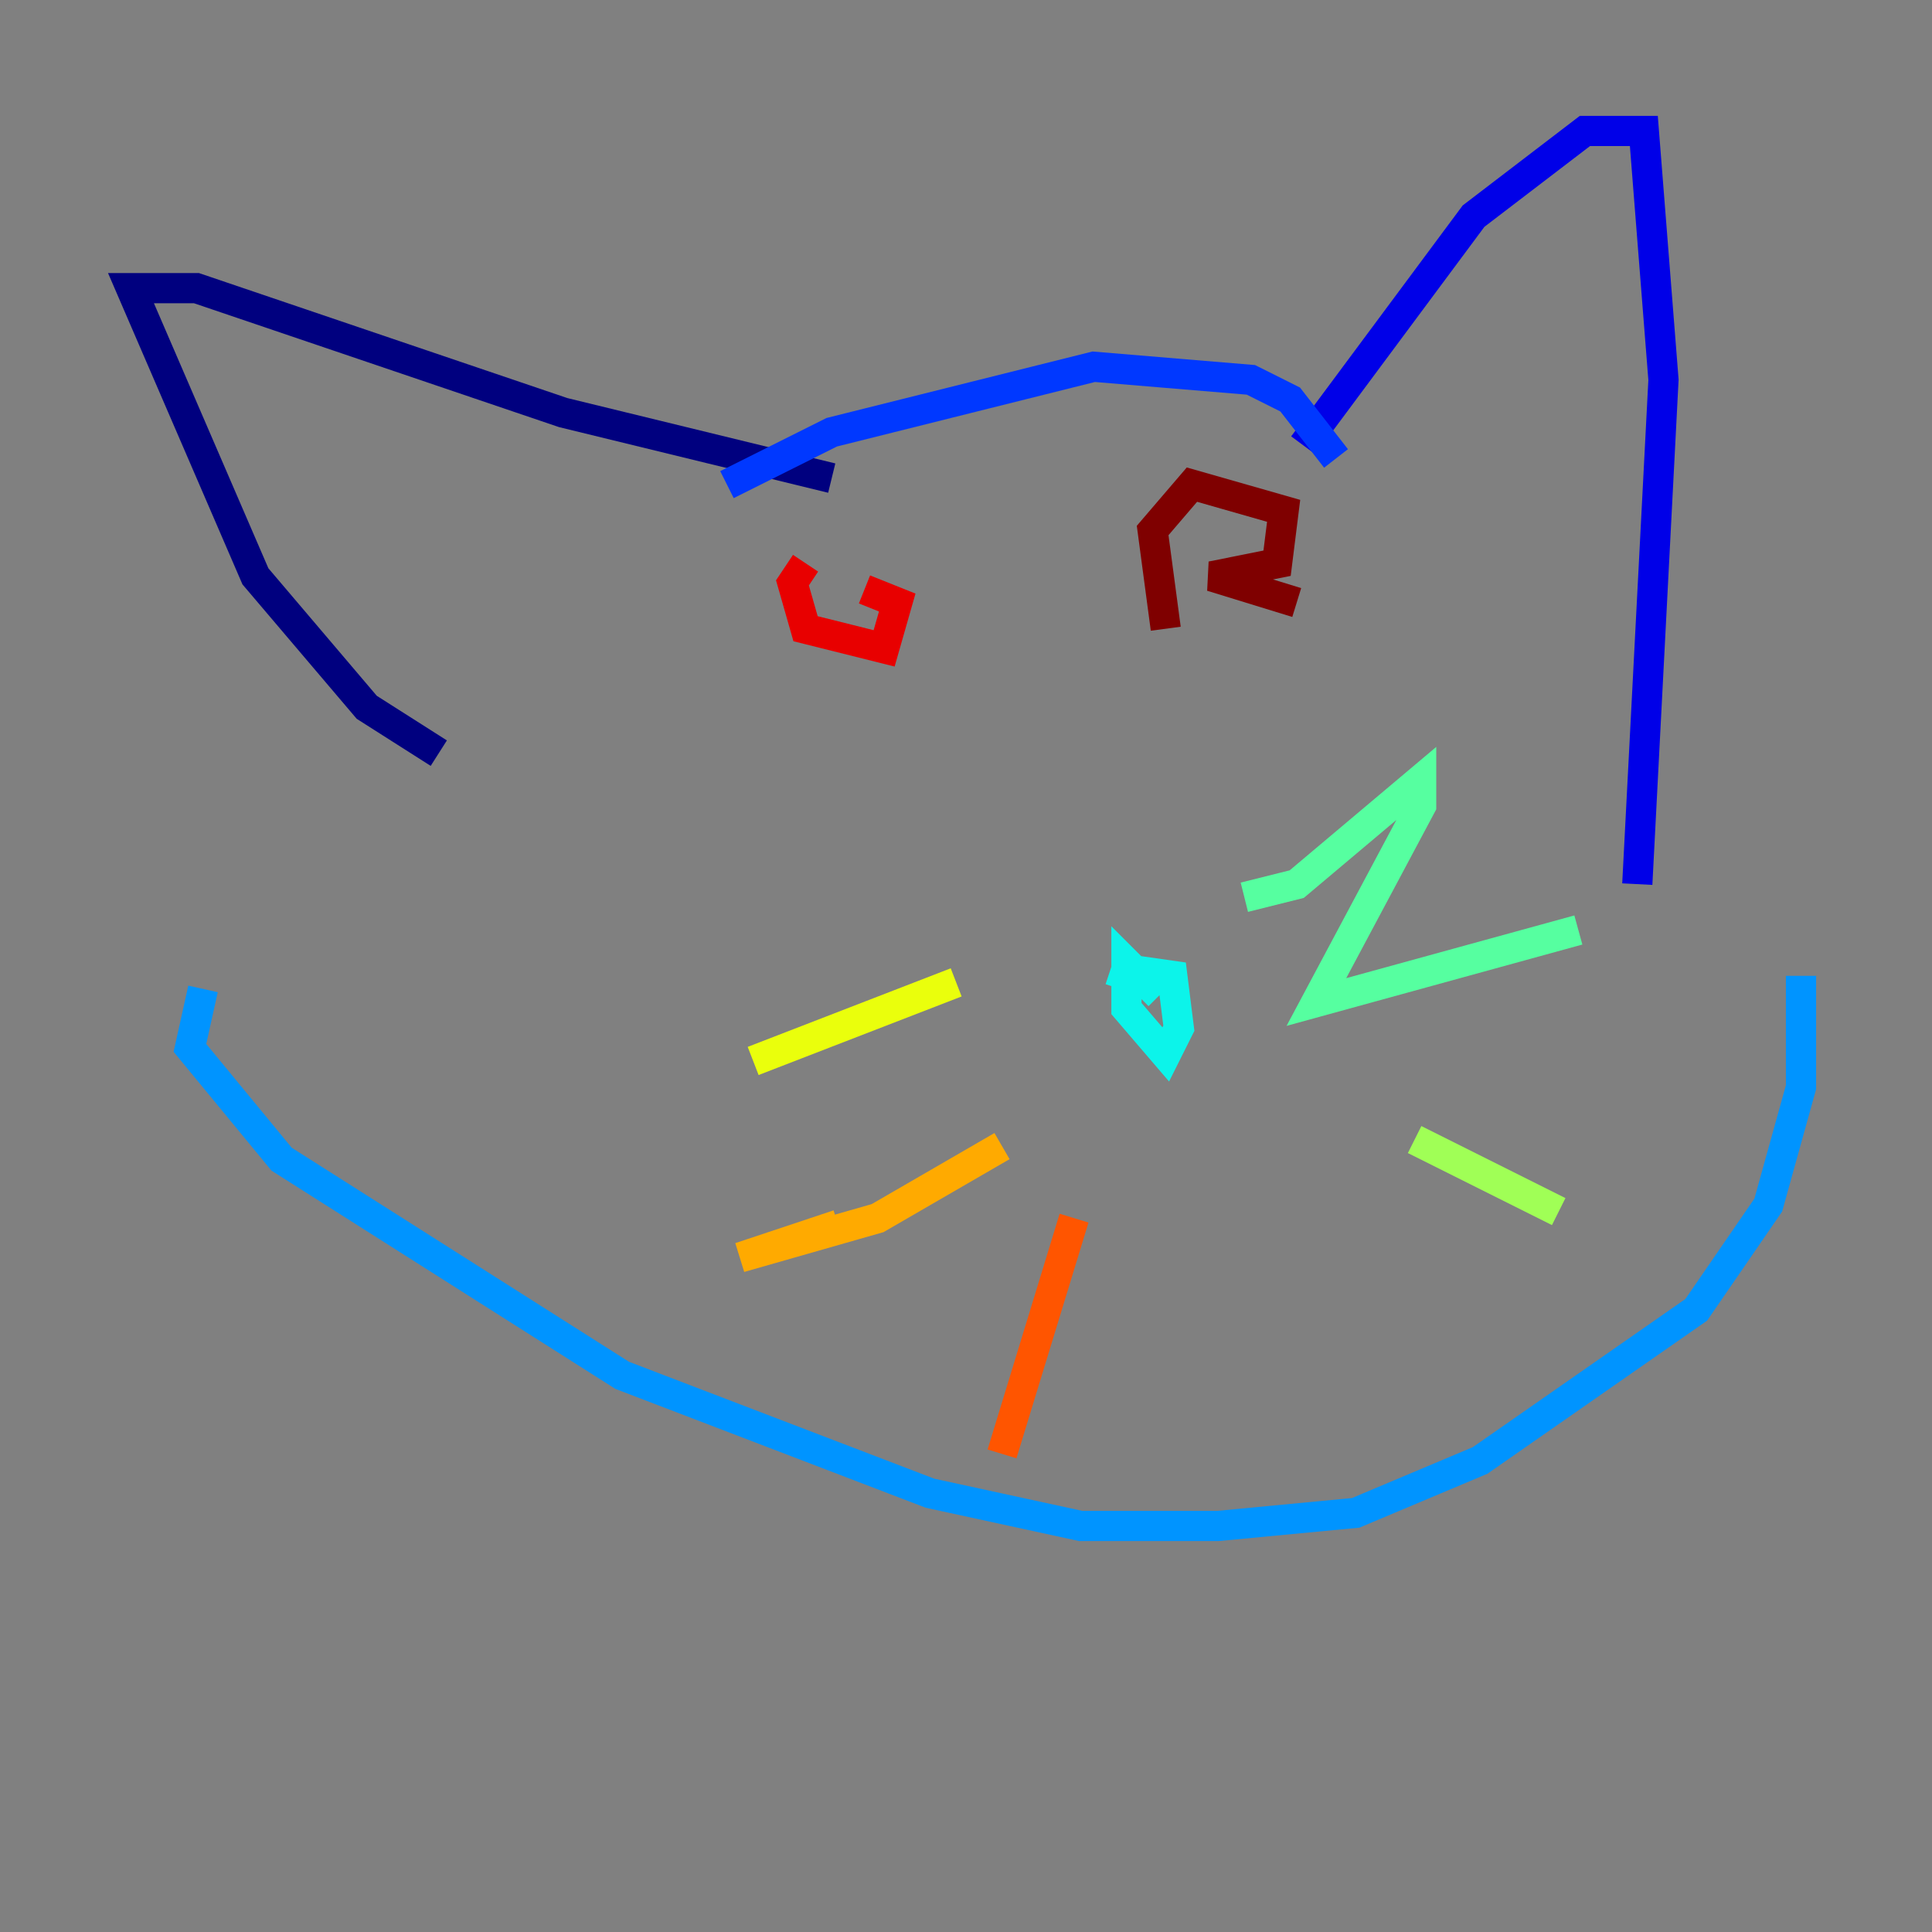 <?xml version="1.0" encoding="utf-8" ?>
<svg baseProfile="tiny" height="128" version="1.2" viewBox="0,0,128,128" width="128" xmlns="http://www.w3.org/2000/svg" xmlns:ev="http://www.w3.org/2001/xml-events" xmlns:xlink="http://www.w3.org/1999/xlink"><rect x="0" y="0" width="128" height="128" fill="#808080" stroke="none"/><defs /><polyline fill="none" points="29.071,49.898 24.298,46.861 16.922,38.183 8.678,19.091 13.017,19.091 37.315,27.336 55.105,31.675" stroke="#00007f" stroke-width="2" /><polyline fill="none" points="86.346,29.505 97.627,14.319 105.003,8.678 108.909,8.678 110.21,25.166 108.475,58.576" stroke="#0000e8" stroke-width="2" /><polyline fill="none" points="88.515,30.373 85.478,26.468 82.875,25.166 72.461,24.298 55.105,28.637 48.163,32.108" stroke="#0038ff" stroke-width="2" /><polyline fill="none" points="13.451,65.519 12.583,69.424 18.658,76.8 41.22,91.119 61.614,98.929 71.593,101.098 80.705,101.098 89.817,100.231 98.061,96.759 112.38,86.78 117.153,79.837 119.322,72.027 119.322,64.651" stroke="#0094ff" stroke-width="2" /><polyline fill="none" points="76.8,65.953 74.63,63.783 74.63,66.82 77.234,69.858 78.102,68.122 77.668,64.651 74.63,64.217 74.197,65.519" stroke="#0cf4ea" stroke-width="2" /><polyline fill="none" points="82.441,59.444 85.912,58.576 94.156,51.634 94.156,53.37 87.214,66.386 104.57,61.614" stroke="#56ffa0" stroke-width="2" /><polyline fill="none" points="93.722,75.498 103.268,80.271" stroke="#a0ff56" stroke-width="2" /><polyline fill="none" points="49.898,70.291 63.349,65.085" stroke="#eaff0c" stroke-width="2" /><polyline fill="none" points="55.539,81.139 49.031,83.308 58.142,80.705 66.386,75.932" stroke="#ffaa00" stroke-width="2" /><polyline fill="none" points="66.386,96.325 71.159,80.705" stroke="#ff5500" stroke-width="2" /><polyline fill="none" points="53.37,37.315 52.502,38.617 53.37,41.654 58.576,42.956 59.444,39.919 57.275,39.051" stroke="#e80000" stroke-width="2" /><polyline fill="none" points="85.912,39.919 80.271,38.183 84.61,37.315 85.044,33.844 78.969,32.108 76.366,35.146 77.234,41.654" stroke="#7f0000" stroke-width="2" /></svg>